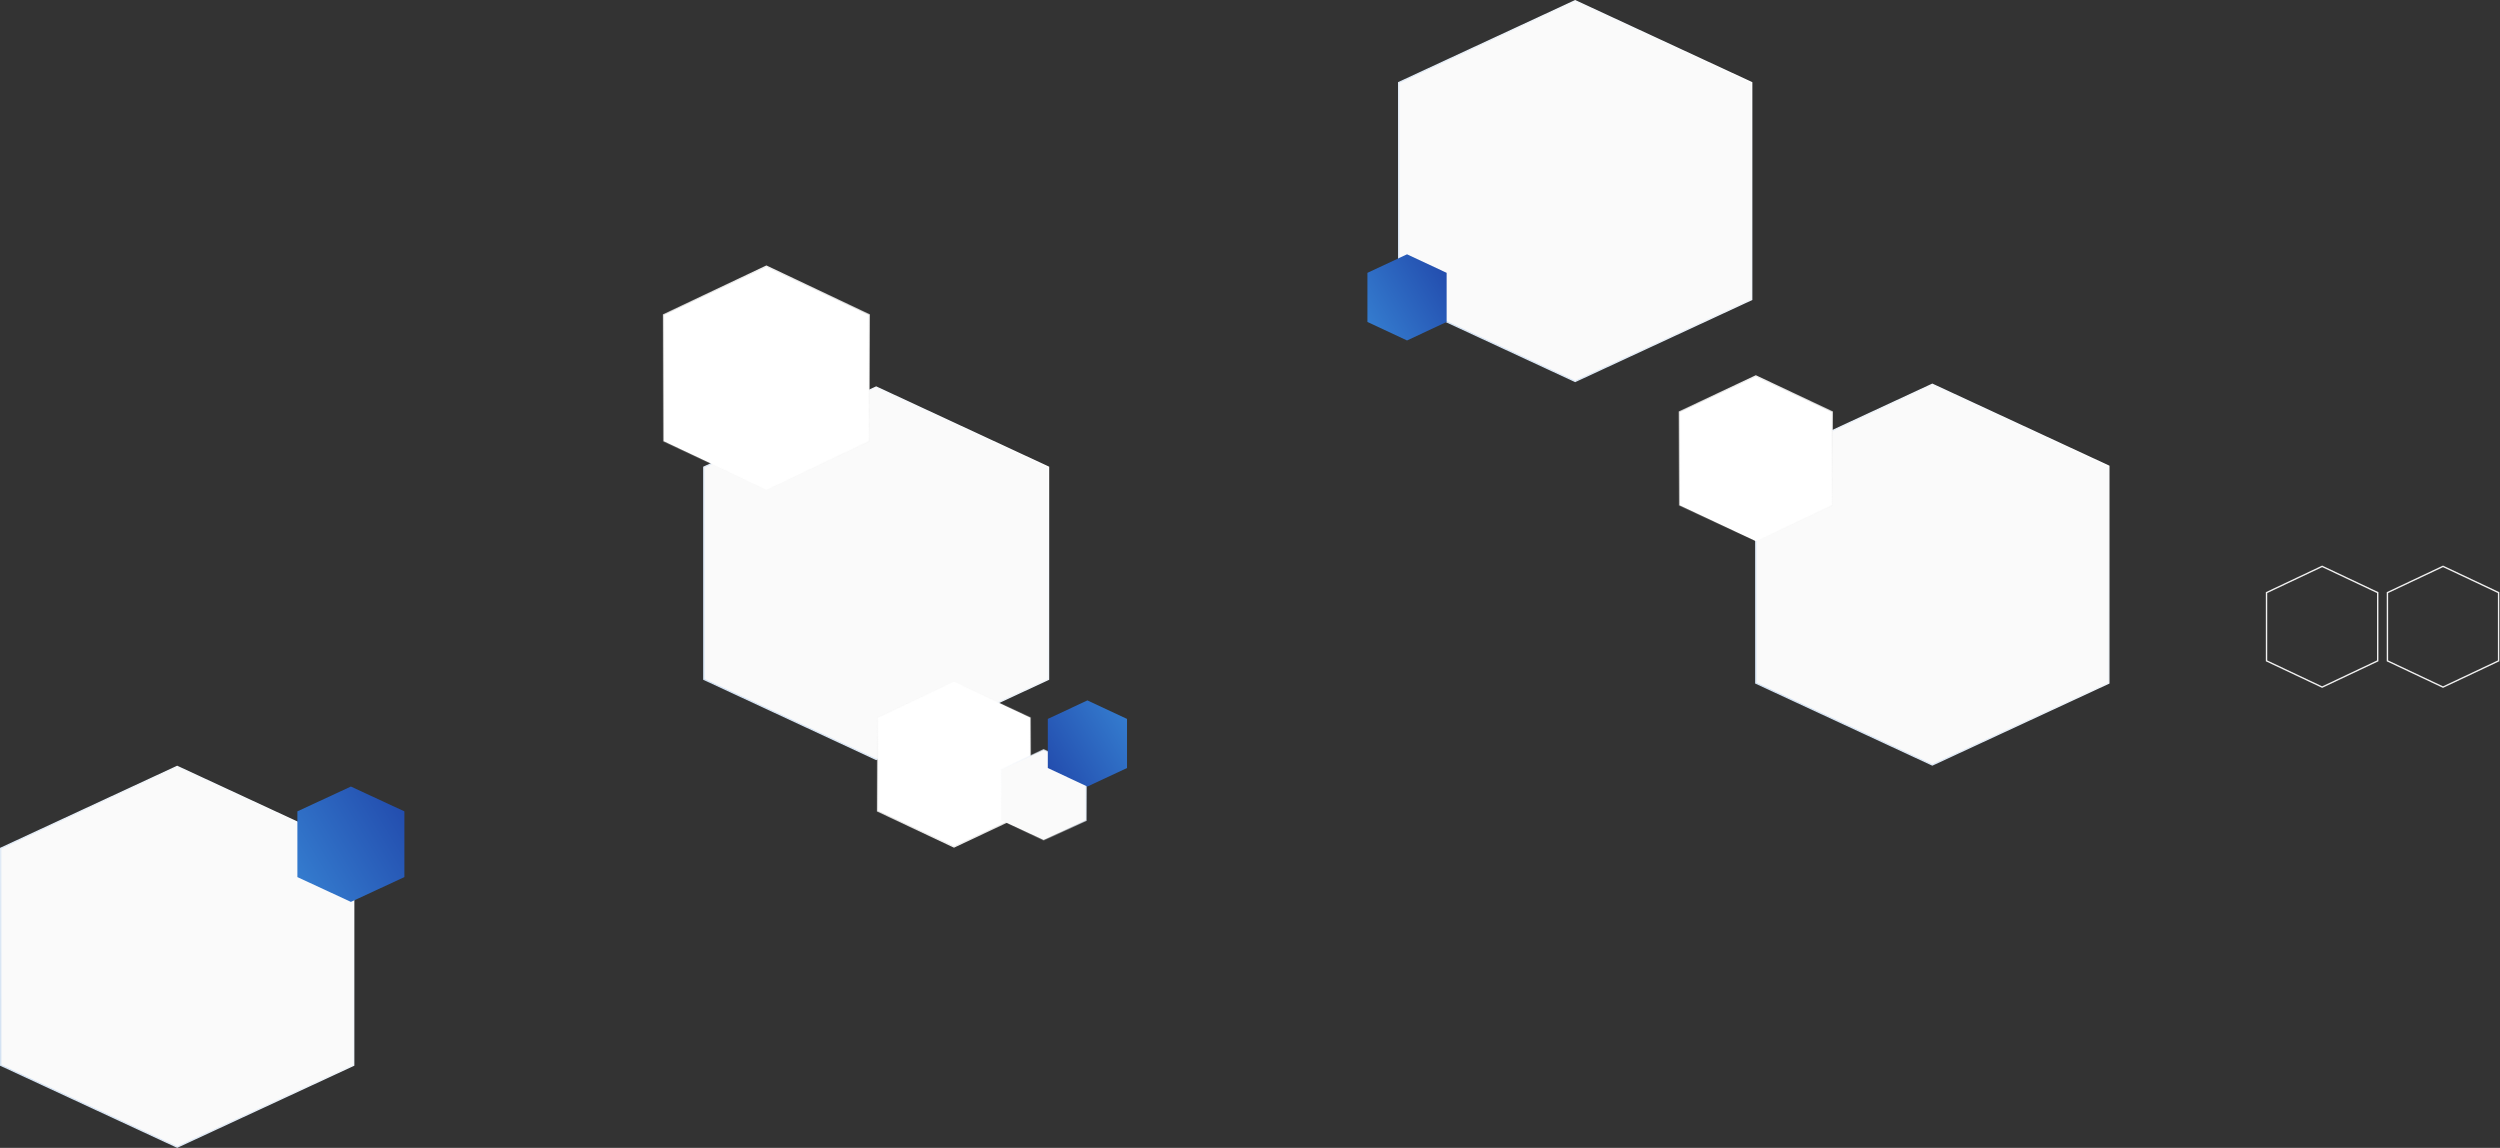 <svg width="1799" height="826" viewBox="0 0 1799 826" fill="none" xmlns="http://www.w3.org/2000/svg">
<rect x="0" y="0" width="1799" height="826" fill="#333333" stroke="none"/>
<path d="M1631 426.447V475.553L1671 494.447L1711 475.553V426.447L1671 407.553L1631 426.447Z" stroke="#F0F0F0"/>
<path d="M1718 426.447V475.553L1758 494.447L1798 475.553V426.447L1758 407.553L1718 426.447Z" stroke="#F0F0F0"/>
<path d="M754.5 336.164L754.5 488.835L630.5 546.449L506.5 488.835L506.5 336.165L630.5 278.551L754.5 336.164Z" fill="#FAFAFA" stroke="url(#paint0_linear)"/>
<path d="M254.5 610.455L254.5 766.545L127.5 825.449L0.5 766.545L0.5 610.455L127.5 551.551L254.5 610.455Z" fill="#FAFAFA" stroke="url(#paint1_linear)"/>
<path d="M1517.5 335.455L1517.5 491.545L1390.5 550.449L1263.5 491.545L1263.5 335.455L1390.5 276.551L1517.5 335.455Z" fill="#FAFAFA" stroke="url(#paint2_linear)"/>
<path d="M1260.5 59.455L1260.5 215.545L1133.5 274.449L1006.5 215.545L1006.5 59.455L1133.5 0.551L1260.5 59.455Z" fill="#FAFAFA" stroke="url(#paint3_linear)"/>
<path d="M252.5 649L291 631.152L291 583.848L252.5 566L214 583.848L214 631.152L252.5 649Z" fill="url(#paint4_linear)"/>
<path d="M625.5 317.466L625.5 226.534L551.5 191.553L477.5 226.534L477.5 317.466L551.5 352.447L625.5 317.466Z" fill="white" stroke="url(#paint5_linear)"/>
<path d="M631.5 516.404L631.5 583.596L686.5 609.448L741.5 583.596L741.5 516.404L686.5 490.552L631.5 516.404Z" fill="white" stroke="url(#paint6_linear)"/>
<path d="M1318.5 363.596L1318.5 296.404L1263.5 270.552L1208.5 296.404L1208.5 363.596L1263.5 389.448L1318.5 363.596Z" fill="white" stroke="url(#paint7_linear)"/>
<path d="M720.5 553.667L720.5 590.333L751 604.449L781.5 590.333L781.5 553.667L751 539.551L720.5 553.667Z" fill="#FAFAFA" stroke="url(#paint8_linear)"/>
<path d="M782.5 504L754 517.332L754 552.668L782.5 566L811 552.668L811 517.332L782.5 504Z" fill="url(#paint9_linear)"/>
<path d="M1012.5 245L1041 231.668L1041 196.332L1012.5 183L984 196.332L984 231.668L1012.5 245Z" fill="url(#paint10_linear)"/>
<defs>
<linearGradient id="paint0_linear" x1="755" y1="332.778" x2="518.313" y2="514.383" gradientUnits="userSpaceOnUse">
<stop stop-color="white"/>
<stop offset="1" stop-color="#D2E1F2"/>
</linearGradient>
<linearGradient id="paint1_linear" x1="255" y1="607" x2="12.925" y2="793.065" gradientUnits="userSpaceOnUse">
<stop stop-color="white"/>
<stop offset="1" stop-color="#D2E1F2"/>
</linearGradient>
<linearGradient id="paint2_linear" x1="1518" y1="332" x2="1275.92" y2="518.065" gradientUnits="userSpaceOnUse">
<stop stop-color="white"/>
<stop offset="1" stop-color="#D2E1F2"/>
</linearGradient>
<linearGradient id="paint3_linear" x1="1261" y1="56" x2="1018.92" y2="242.065" gradientUnits="userSpaceOnUse">
<stop stop-color="white"/>
<stop offset="1" stop-color="#D2E1F2"/>
</linearGradient>
<linearGradient id="paint4_linear" x1="291" y1="583.023" x2="214.138" y2="629.628" gradientUnits="userSpaceOnUse">
<stop stop-color="#234DAE"/>
<stop offset="1" stop-color="#347BCE"/>
</linearGradient>
<linearGradient id="paint5_linear" x1="551.5" y1="191" x2="551.5" y2="353" gradientUnits="userSpaceOnUse">
<stop stop-color="#F0F0F0"/>
<stop offset="1" stop-color="#F0F0F0" stop-opacity="0"/>
</linearGradient>
<linearGradient id="paint6_linear" x1="686.5" y1="610" x2="686.5" y2="490" gradientUnits="userSpaceOnUse">
<stop stop-color="#F0F0F0"/>
<stop offset="1" stop-color="#F0F0F0" stop-opacity="0"/>
</linearGradient>
<linearGradient id="paint7_linear" x1="1263.5" y1="270" x2="1263.5" y2="390" gradientUnits="userSpaceOnUse">
<stop stop-color="#F0F0F0"/>
<stop offset="1" stop-color="#F0F0F0" stop-opacity="0"/>
</linearGradient>
<linearGradient id="paint8_linear" x1="782" y1="553.066" x2="720.173" y2="590.141" gradientUnits="userSpaceOnUse">
<stop/>
<stop offset="0" stop-color="#DCE8F6"/>
<stop offset="1" stop-color="white" stop-opacity="0"/>
</linearGradient>
<linearGradient id="paint9_linear" x1="754" y1="553.284" x2="811.173" y2="518.929" gradientUnits="userSpaceOnUse">
<stop stop-color="#234DAE"/>
<stop offset="1" stop-color="#347BCE"/>
</linearGradient>
<linearGradient id="paint10_linear" x1="1041" y1="195.716" x2="983.827" y2="230.071" gradientUnits="userSpaceOnUse">
<stop stop-color="#234DAE"/>
<stop offset="1" stop-color="#347BCE"/>
</linearGradient>
</defs>
</svg>
